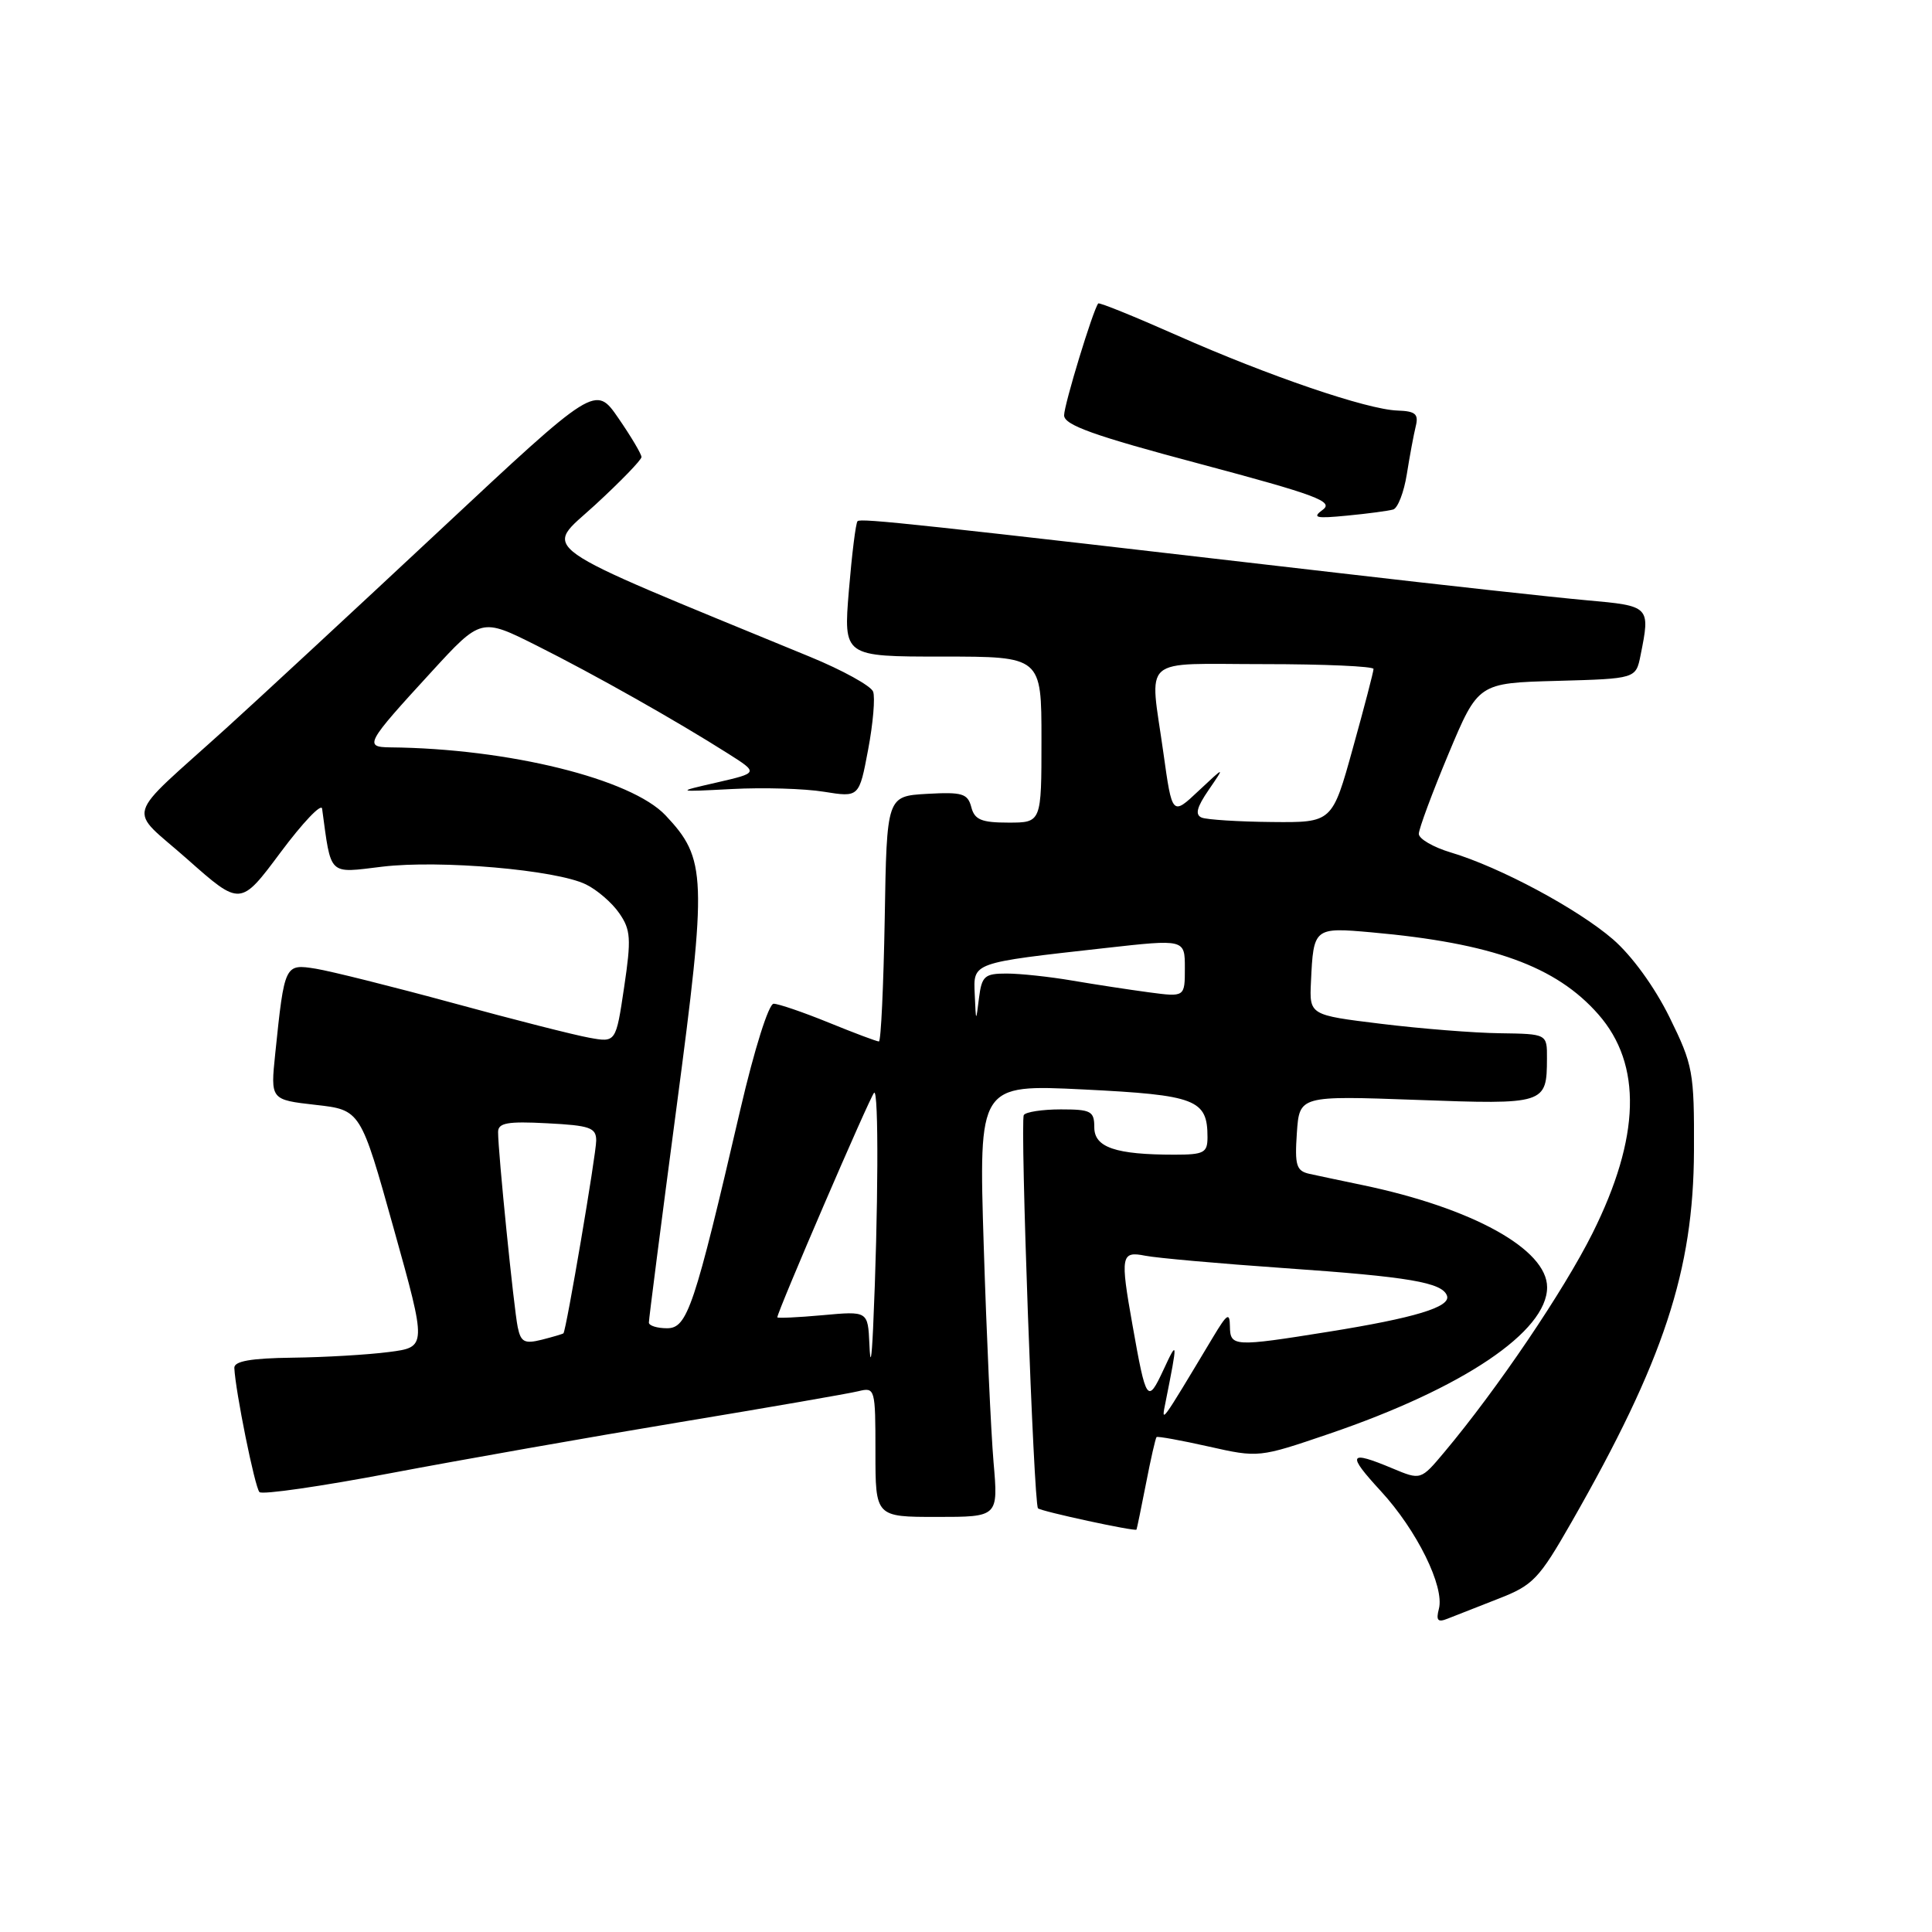 <?xml version="1.0" encoding="UTF-8" standalone="no"?>
<!DOCTYPE svg PUBLIC "-//W3C//DTD SVG 1.1//EN" "http://www.w3.org/Graphics/SVG/1.1/DTD/svg11.dtd" >
<svg xmlns="http://www.w3.org/2000/svg" xmlns:xlink="http://www.w3.org/1999/xlink" version="1.1" viewBox="0 0 256 256">
 <g >
 <path fill="currentColor"
d=" M 198.52 211.85 C 203.14 210.06 203.92 209.24 208.23 201.70 C 220.46 180.31 224.40 168.35 224.46 152.48 C 224.50 142.01 224.34 141.14 221.21 134.77 C 219.23 130.76 216.23 126.63 213.71 124.45 C 209.02 120.41 198.75 114.90 192.25 112.96 C 189.91 112.26 188.00 111.15 188.00 110.49 C 188.00 109.84 189.77 105.07 191.93 99.90 C 195.87 90.50 195.87 90.50 206.32 90.22 C 216.76 89.93 216.76 89.93 217.38 86.84 C 218.69 80.32 218.66 80.29 210.25 79.54 C 205.99 79.16 191.25 77.54 177.50 75.94 C 121.49 69.44 114.03 68.63 113.63 69.06 C 113.39 69.30 112.88 73.44 112.48 78.25 C 111.76 87.00 111.76 87.00 124.88 87.00 C 138.00 87.00 138.00 87.00 138.00 98.00 C 138.00 109.00 138.00 109.00 133.62 109.00 C 130.04 109.00 129.13 108.62 128.70 106.94 C 128.22 105.14 127.50 104.93 122.83 105.19 C 117.50 105.50 117.50 105.50 117.23 121.75 C 117.07 130.69 116.73 138.00 116.46 138.00 C 116.18 138.00 113.19 136.88 109.81 135.50 C 106.42 134.12 103.14 133.00 102.51 133.00 C 101.86 133.00 99.96 139.02 98.11 146.97 C 92.00 173.27 91.08 176.00 88.39 176.00 C 87.07 176.00 85.99 175.66 85.98 175.25 C 85.97 174.84 87.62 162.01 89.64 146.75 C 93.70 116.09 93.62 113.81 88.20 108.05 C 83.64 103.20 67.36 99.18 51.70 99.03 C 48.21 98.99 48.48 98.49 57.13 89.07 C 63.75 81.85 63.75 81.85 71.13 85.55 C 78.75 89.37 89.53 95.45 96.50 99.87 C 100.50 102.41 100.50 102.41 95.00 103.68 C 89.50 104.94 89.50 104.94 97.00 104.55 C 101.12 104.33 106.60 104.49 109.17 104.91 C 113.84 105.66 113.84 105.66 115.03 99.34 C 115.69 95.87 115.98 92.40 115.69 91.64 C 115.40 90.88 111.64 88.80 107.33 87.03 C 69.80 71.58 72.05 73.16 78.84 66.92 C 82.23 63.80 85.00 60.94 85.00 60.56 C 85.00 60.17 83.63 57.86 81.95 55.42 C 78.90 50.99 78.90 50.99 58.20 70.34 C 46.81 80.98 34.12 92.74 30.00 96.47 C 16.18 108.98 16.83 106.76 24.86 113.88 C 31.86 120.08 31.86 120.08 37.18 112.94 C 40.11 109.01 42.58 106.41 42.68 107.15 C 43.91 116.18 43.42 115.71 50.65 114.84 C 58.29 113.92 73.72 115.26 77.64 117.19 C 79.12 117.91 81.10 119.62 82.05 121.00 C 83.58 123.20 83.66 124.38 82.70 130.82 C 81.61 138.15 81.61 138.15 78.06 137.50 C 76.10 137.15 67.97 135.08 60.00 132.90 C 52.02 130.73 43.86 128.69 41.85 128.36 C 37.72 127.70 37.70 127.75 36.47 139.61 C 35.84 145.72 35.84 145.72 41.81 146.40 C 47.78 147.07 47.78 147.07 52.17 162.79 C 56.56 178.50 56.56 178.50 51.53 179.15 C 48.76 179.51 43.01 179.85 38.75 179.90 C 33.24 179.97 31.02 180.36 31.05 181.25 C 31.18 184.27 33.77 197.10 34.38 197.71 C 34.74 198.08 42.57 196.95 51.77 195.20 C 60.97 193.46 78.17 190.42 90.00 188.46 C 101.83 186.50 112.51 184.65 113.75 184.34 C 115.95 183.80 116.00 183.97 116.00 192.39 C 116.00 201.00 116.00 201.00 124.14 201.00 C 132.28 201.00 132.28 201.00 131.65 193.75 C 131.31 189.76 130.72 176.87 130.35 165.09 C 129.68 143.68 129.68 143.68 143.59 144.36 C 158.49 145.10 160.00 145.68 160.00 150.69 C 160.00 152.75 159.53 153.00 155.63 153.00 C 147.82 153.00 145.00 152.04 145.00 149.38 C 145.00 147.23 144.57 147.00 140.56 147.00 C 138.12 147.00 135.91 147.34 135.66 147.75 C 135.15 148.59 136.97 199.29 137.54 199.86 C 137.93 200.26 150.42 202.96 150.59 202.68 C 150.65 202.58 151.21 199.84 151.85 196.58 C 152.48 193.33 153.11 190.56 153.25 190.42 C 153.39 190.29 156.49 190.85 160.14 191.67 C 166.77 193.16 166.81 193.16 176.14 189.98 C 193.85 183.94 205.00 176.44 205.00 170.57 C 205.00 165.53 195.10 160.06 180.50 157.02 C 177.75 156.45 174.60 155.78 173.50 155.54 C 171.77 155.15 171.55 154.42 171.84 150.13 C 172.18 145.18 172.18 145.18 187.69 145.74 C 204.79 146.37 204.96 146.31 204.98 140.25 C 205.00 137.00 205.00 137.00 198.75 136.91 C 195.31 136.87 188.22 136.30 183.00 135.66 C 173.50 134.50 173.50 134.50 173.71 130.09 C 174.04 122.92 174.11 122.86 181.73 123.54 C 197.72 124.97 206.19 128.03 211.79 134.41 C 217.62 141.05 217.36 150.69 211.02 163.40 C 207.21 171.03 198.37 184.09 191.38 192.42 C 188.26 196.14 188.26 196.14 184.51 194.57 C 178.68 192.13 178.42 192.64 182.96 197.57 C 187.74 202.76 191.43 210.24 190.66 213.18 C 190.26 214.72 190.51 215.01 191.82 214.48 C 192.75 214.11 195.76 212.93 198.52 211.85 Z  M 184.61 67.51 C 185.22 67.32 186.03 65.22 186.41 62.84 C 186.79 60.45 187.32 57.60 187.59 56.50 C 188.00 54.86 187.56 54.48 185.17 54.40 C 181.12 54.26 168.12 49.82 155.97 44.44 C 150.35 41.95 145.65 40.04 145.52 40.21 C 144.83 41.07 141.00 53.63 141.00 55.03 C 141.00 56.32 144.90 57.72 159.01 61.47 C 174.41 65.58 176.76 66.45 175.28 67.54 C 173.82 68.61 174.33 68.73 178.52 68.32 C 181.26 68.06 184.00 67.69 184.61 67.51 Z  M 154.45 185.75 C 156.07 177.63 156.06 177.43 154.17 181.50 C 152.05 186.05 151.87 185.79 150.06 175.57 C 148.42 166.38 148.54 165.75 151.75 166.39 C 153.26 166.69 161.54 167.43 170.14 168.03 C 186.73 169.18 191.14 169.93 191.74 171.71 C 192.23 173.19 187.43 174.64 176.00 176.47 C 163.46 178.48 163.01 178.45 162.97 175.75 C 162.94 173.84 162.61 174.05 160.72 177.20 C 153.66 188.97 153.86 188.69 154.45 185.75 Z  M 115.20 178.11 C 115.00 173.72 115.00 173.72 109.00 174.27 C 105.70 174.57 103.00 174.69 103.00 174.55 C 103.00 173.80 115.24 145.40 115.82 144.80 C 116.45 144.15 116.38 160.68 115.69 176.00 C 115.49 180.27 115.32 180.99 115.20 178.11 Z  M 68.60 175.85 C 68.09 173.40 65.99 152.62 66.00 150.00 C 66.00 148.79 67.24 148.56 72.50 148.84 C 78.18 149.13 79.00 149.42 79.00 151.13 C 79.00 152.93 75.03 176.28 74.66 176.67 C 74.57 176.76 73.28 177.14 71.79 177.52 C 69.50 178.09 69.01 177.84 68.60 175.85 Z  M 129.16 131.80 C 128.97 127.49 128.65 127.61 146.45 125.62 C 157.00 124.44 157.00 124.44 157.00 128.28 C 157.00 132.12 157.00 132.12 152.25 131.49 C 149.64 131.14 145.05 130.44 142.07 129.93 C 139.08 129.42 135.17 129.00 133.38 129.00 C 130.46 129.00 130.09 129.33 129.72 132.25 C 129.32 135.49 129.32 135.49 129.16 131.80 Z  M 159.24 108.34 C 158.32 107.96 158.57 106.98 160.16 104.66 C 162.33 101.50 162.33 101.50 158.82 104.79 C 155.32 108.09 155.32 108.09 154.16 99.79 C 152.33 86.70 150.86 88.00 167.50 88.00 C 175.47 88.00 182.00 88.29 182.00 88.64 C 182.00 88.99 180.77 93.72 179.26 99.14 C 176.53 109.00 176.53 109.00 168.51 108.92 C 164.11 108.88 159.93 108.61 159.24 108.34 Z "/>
</g>
</svg>